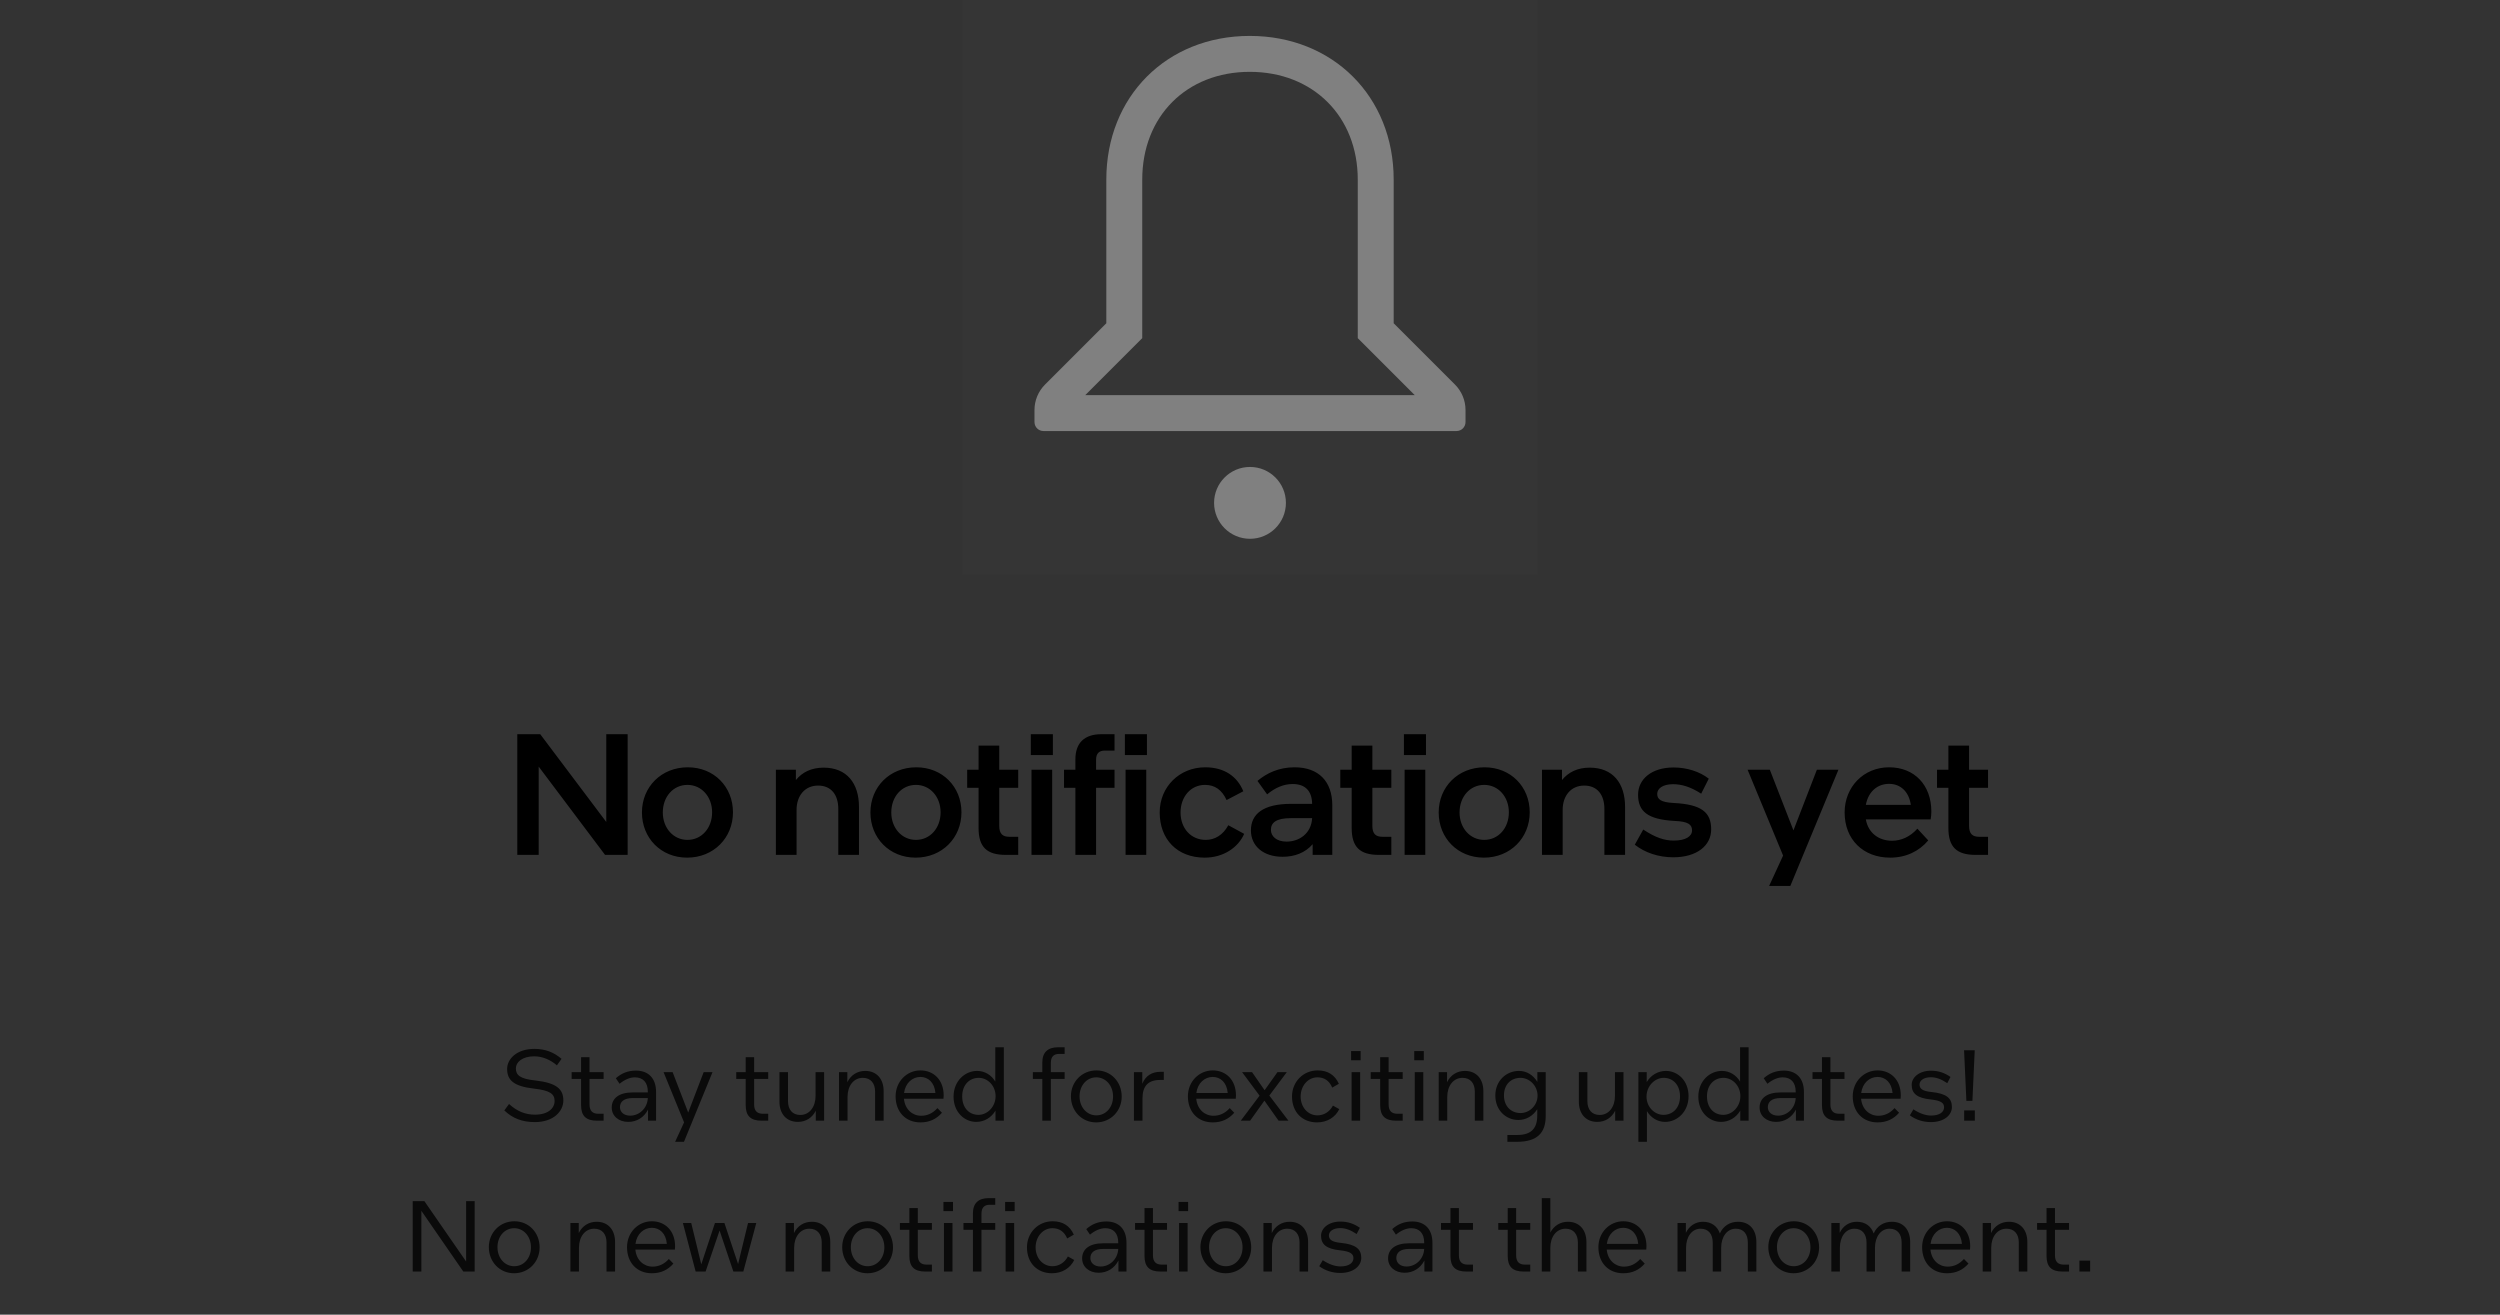 <svg width="348" height="183" viewBox="0 0 348 183" fill="none" xmlns="http://www.w3.org/2000/svg">
<rect x="0" y="0" width="348" height="183" fill="#333333" stroke="none"/>
<g clip-path="url(#clip0_10756_342324)">
<rect width="80" height="80" transform="translate(134)" fill="white" fill-opacity="0.01"/>
<path fill-rule="evenodd" clip-rule="evenodd" d="M194 45V25C194 13.434 185.531 5 173.968 5C162.405 5 154 13.434 154 25V45L145.464 53.535C144.527 54.473 144 55.745 144 57.071V58.75C144 59.44 144.56 60 145.25 60H202.75C203.44 60 204 59.44 204 58.75V57.071C204 55.745 203.473 54.473 202.536 53.535L194 45ZM189 25V47.071L196.929 55H151.071L159 47.071V25C159 16.186 165.177 10 173.968 10C182.781 10 189 16.207 189 25Z" fill="#808080"/>
<path d="M179 70C179 72.761 176.761 75 174 75C171.239 75 169 72.761 169 70C169 67.239 171.239 65 174 65C176.761 65 179 67.239 179 70Z" fill="#808080"/>
</g>
<path d="M74.984 119H72.008V102.2H75.2L84.392 114.416V102.2H87.368V119H84.224L74.984 106.712V119ZM95.646 119.384C91.998 119.384 89.358 116.648 89.358 113.096C89.358 109.544 92.046 106.808 95.742 106.808C99.39 106.808 102.03 109.52 102.03 113.072C102.03 116.624 99.342 119.384 95.646 119.384ZM95.694 116.912C97.662 116.912 99.126 115.28 99.126 113.072C99.126 110.912 97.662 109.256 95.694 109.256C93.726 109.256 92.262 110.888 92.262 113.096C92.262 115.256 93.726 116.912 95.694 116.912ZM110.786 107.144V108.584C111.674 107.48 112.97 106.856 114.65 106.856C117.866 106.856 119.57 109.016 119.57 112.328V119H116.69V112.592C116.69 110.672 115.73 109.352 113.882 109.352C112.034 109.352 110.882 110.768 110.882 112.736V119H108.002V107.144H110.786ZM127.451 119.384C123.803 119.384 121.163 116.648 121.163 113.096C121.163 109.544 123.851 106.808 127.547 106.808C131.195 106.808 133.835 109.52 133.835 113.072C133.835 116.624 131.147 119.384 127.451 119.384ZM127.499 116.912C129.467 116.912 130.931 115.28 130.931 113.072C130.931 110.912 129.467 109.256 127.499 109.256C125.531 109.256 124.067 110.888 124.067 113.096C124.067 115.256 125.531 116.912 127.499 116.912ZM136.216 115.256V109.664H134.632V107.144H136.216V103.784H139.096V107.144H141.736V109.664H139.096V114.968C139.096 116.096 139.6 116.48 140.488 116.48H141.736V119H140.008C137.368 119 136.216 117.92 136.216 115.256ZM146.56 102.2V105.104H143.488V102.2H146.56ZM143.584 107.144H146.464V119H143.584V107.144ZM148.111 109.664V107.144H149.695V105.704C149.695 103.4 150.967 102.2 153.319 102.2H155.143V104.48H153.799C153.007 104.48 152.575 104.864 152.575 105.752V107.144H155.143V109.664H152.575V119H149.695V109.664H148.111ZM159.655 102.2V105.104H156.583V102.2H159.655ZM156.679 107.144H159.559V119H156.679V107.144ZM167.693 119.384C163.853 119.384 161.429 116.816 161.429 113.096C161.429 109.52 164.189 106.808 167.765 106.808C170.429 106.808 172.229 108.08 173.069 110.144L170.741 111.368C170.093 109.952 169.109 109.256 167.741 109.256C165.749 109.256 164.333 110.912 164.333 113.096C164.333 115.328 165.797 116.912 167.837 116.912C169.109 116.912 170.237 116.24 170.981 114.872L173.189 116.072C172.373 117.944 170.333 119.384 167.693 119.384ZM182.72 119V117.512C181.688 118.712 180.2 119.264 178.544 119.264C175.832 119.264 174.128 117.752 174.128 115.592C174.128 113.312 175.832 111.896 179.72 111.896H182.648C182.624 110.096 181.688 109.136 179.936 109.136C178.664 109.136 177.488 109.664 176.384 110.576L175.04 108.704C176.312 107.624 178.016 106.808 180.2 106.808C183.56 106.808 185.456 108.776 185.456 112.112V119H182.72ZM179.696 113.888C177.632 113.888 176.912 114.512 176.912 115.52C176.912 116.384 177.656 117.152 179.096 117.152C180.8 117.152 182.528 116.072 182.648 113.888H179.696ZM188.153 115.256V109.664H186.569V107.144H188.153V103.784H191.033V107.144H193.673V109.664H191.033V114.968C191.033 116.096 191.537 116.48 192.425 116.48H193.673V119H191.945C189.305 119 188.153 117.92 188.153 115.256ZM198.497 102.2V105.104H195.425V102.2H198.497ZM195.521 107.144H198.401V119H195.521V107.144ZM206.553 119.384C202.905 119.384 200.265 116.648 200.265 113.096C200.265 109.544 202.953 106.808 206.649 106.808C210.297 106.808 212.937 109.52 212.937 113.072C212.937 116.624 210.249 119.384 206.553 119.384ZM206.601 116.912C208.569 116.912 210.033 115.28 210.033 113.072C210.033 110.912 208.569 109.256 206.601 109.256C204.633 109.256 203.169 110.888 203.169 113.096C203.169 115.256 204.633 116.912 206.601 116.912ZM217.427 107.144V108.584C218.315 107.48 219.611 106.856 221.291 106.856C224.507 106.856 226.211 109.016 226.211 112.328V119H223.331V112.592C223.331 110.672 222.371 109.352 220.523 109.352C218.675 109.352 217.523 110.768 217.523 112.736V119H214.643V107.144H217.427ZM232.916 119.336C230.876 119.336 228.956 118.688 227.564 117.584L228.74 115.472C230.444 116.6 231.692 117.008 232.988 117.008C234.668 117.008 235.532 116.408 235.532 115.592C235.532 114.776 235.004 114.344 233.06 114.272C229.316 114.056 228.02 112.928 228.02 110.624C228.02 108.488 229.868 106.832 232.964 106.832C234.812 106.832 236.612 107.408 237.86 108.392L236.804 110.48C235.316 109.52 234.068 109.16 232.892 109.16C231.428 109.16 230.684 109.784 230.684 110.504C230.684 111.248 231.164 111.68 232.988 111.776C236.852 111.968 238.196 113.072 238.196 115.448C238.196 117.704 236.204 119.336 232.916 119.336ZM243.263 107.144H246.359L249.647 115.592L252.911 107.144H255.911L249.215 123.32H246.263L248.207 119.096L243.263 107.144ZM263.372 117.032C264.62 117.032 265.868 116.504 266.9 115.352L268.412 116.984C267.14 118.496 265.316 119.384 263.108 119.384C259.364 119.384 256.772 116.864 256.772 113.096C256.772 109.544 259.412 106.808 262.964 106.808C266.492 106.808 268.844 109.28 268.844 112.976C268.844 113.384 268.796 113.768 268.748 114.056H259.724C260.06 115.976 261.548 117.032 263.372 117.032ZM262.964 109.112C261.404 109.112 260.084 110.12 259.724 112.04H265.988C265.724 110.192 264.548 109.112 262.964 109.112ZM271.216 115.256V109.664H269.632V107.144H271.216V103.784H274.096V107.144H276.736V109.664H274.096V114.968C274.096 116.096 274.6 116.48 275.488 116.48H276.736V119H275.008C272.368 119 271.216 117.92 271.216 115.256Z" fill="black"/>
<path d="M74.47 155.16C76.304 155.16 77.2 154.264 77.2 153.256C77.2 152.29 76.584 151.786 74.316 151.534C71.502 151.212 70.592 150.358 70.592 148.79C70.592 147.418 71.922 146.004 74.386 146.004C75.94 146.004 77.116 146.494 78.166 147.39L77.522 148.3C76.626 147.516 75.492 147.04 74.372 147.04C72.678 147.04 71.81 147.866 71.81 148.72C71.81 149.658 72.384 150.176 74.512 150.4C77.466 150.736 78.418 151.59 78.418 153.186C78.418 154.698 77.046 156.196 74.456 156.196C72.678 156.196 71.362 155.678 70.2 154.572L70.858 153.676C72.006 154.726 73.168 155.16 74.47 155.16ZM80.886 153.844V150.19H79.57V149.238H80.886V147.166H82.062V149.238H84.022V150.19H82.062V153.746C82.062 154.67 82.524 155.034 83.28 155.034H84.022V156H83.098C81.558 156 80.886 155.314 80.886 153.844ZM90.205 156V154.46C89.645 155.552 88.637 156.168 87.447 156.168C86.131 156.168 85.151 155.356 85.151 154.166C85.151 152.892 86.159 152.066 88.063 152.066H90.177V151.968C90.177 150.652 89.491 149.966 88.371 149.966C87.685 149.966 86.943 150.288 86.243 150.862L85.725 150.092C86.481 149.42 87.363 149.028 88.525 149.028C90.233 149.028 91.325 150.064 91.325 152.01V156H90.205ZM88.105 152.85C86.817 152.85 86.299 153.382 86.299 154.124C86.299 154.782 86.831 155.3 87.727 155.3C88.945 155.3 90.107 154.32 90.177 152.85H88.105ZM92.367 149.238H93.627L95.797 154.866L97.953 149.238H99.185L95.209 158.94H93.977L95.223 156.238L92.367 149.238ZM103.8 153.844V150.19H102.484V149.238H103.8V147.166H104.976V149.238H106.936V150.19H104.976V153.746C104.976 154.67 105.438 155.034 106.194 155.034H106.936V156H106.012C104.472 156 103.8 155.314 103.8 153.844ZM113.555 156V154.614C113.065 155.594 112.169 156.168 111.063 156.168C109.439 156.168 108.501 155.006 108.501 153.368V149.238H109.691V153.298C109.691 154.432 110.293 155.202 111.399 155.202C112.673 155.202 113.527 154.096 113.527 152.542V149.238H114.717V156H113.555ZM117.949 149.238V150.638C118.439 149.644 119.335 149.07 120.441 149.07C122.065 149.07 123.003 150.232 123.003 151.87V156H121.813V151.94C121.813 150.806 121.211 150.036 120.105 150.036C118.831 150.036 117.977 151.142 117.977 152.696V156H116.787V149.238H117.949ZM128.223 155.314C129.063 155.314 129.819 154.992 130.491 154.25L131.121 154.894C130.351 155.776 129.385 156.238 128.125 156.238C126.053 156.238 124.667 154.768 124.667 152.612C124.667 150.54 126.235 149 128.125 149C129.959 149 131.359 150.316 131.359 152.486C131.359 152.682 131.345 152.836 131.331 152.948H125.829C125.969 154.418 127.005 155.314 128.223 155.314ZM128.125 149.91C127.005 149.91 126.025 150.75 125.843 152.15H130.211C130.085 150.666 129.189 149.91 128.125 149.91ZM138.572 156V154.6C137.998 155.566 137.018 156.168 135.898 156.168C134.246 156.168 132.734 154.81 132.734 152.654C132.734 150.47 134.33 149.07 136.01 149.07C137.102 149.07 138.012 149.658 138.544 150.554V145.78H139.734V156H138.572ZM138.586 152.584C138.586 151.128 137.48 150.036 136.248 150.036C134.946 150.036 133.938 151.002 133.938 152.626C133.938 154.222 134.918 155.188 136.206 155.188C137.438 155.188 138.586 154.068 138.586 152.584ZM143.774 150.19V149.238H145.09V147.894C145.09 146.508 145.846 145.78 147.26 145.78H148.198V146.704H147.428C146.714 146.704 146.28 147.068 146.28 147.936V149.238H148.198V150.19H146.28V156H145.09V150.19H143.774ZM152.585 156.238C150.583 156.238 149.071 154.656 149.071 152.598C149.071 150.596 150.597 149 152.627 149C154.629 149 156.141 150.568 156.141 152.64C156.141 154.642 154.615 156.238 152.585 156.238ZM152.613 155.258C153.929 155.258 154.937 154.152 154.937 152.626C154.937 151.1 153.915 149.966 152.599 149.966C151.283 149.966 150.275 151.086 150.275 152.612C150.275 154.138 151.297 155.258 152.613 155.258ZM159.006 149.238V150.862C159.454 149.742 160.364 149.196 161.512 149.196H162.002V150.33H161.484C159.832 150.33 159.034 151.17 159.034 152.906V156H157.844V149.238H159.006ZM168.911 155.314C169.751 155.314 170.507 154.992 171.179 154.25L171.809 154.894C171.039 155.776 170.073 156.238 168.813 156.238C166.741 156.238 165.355 154.768 165.355 152.612C165.355 150.54 166.923 149 168.813 149C170.647 149 172.047 150.316 172.047 152.486C172.047 152.682 172.033 152.836 172.019 152.948H166.517C166.657 154.418 167.693 155.314 168.911 155.314ZM168.813 149.91C167.693 149.91 166.713 150.75 166.531 152.15H170.899C170.773 150.666 169.877 149.91 168.813 149.91ZM172.715 156L175.333 152.514L172.897 149.238H174.283L176.033 151.758L177.825 149.238H179.127L176.691 152.5L179.351 156H177.979L176.005 153.214L174.017 156H172.715ZM183.333 156.238C181.303 156.238 179.847 154.838 179.847 152.626C179.847 150.61 181.387 149 183.417 149C184.831 149 185.811 149.63 186.371 150.862L185.447 151.394C185.013 150.386 184.299 149.966 183.389 149.966C182.073 149.966 181.051 151.142 181.051 152.64C181.051 154.124 182.059 155.258 183.389 155.258C184.257 155.258 185.069 154.796 185.545 153.9L186.427 154.39C185.881 155.524 184.747 156.238 183.333 156.238ZM189.402 146.312V147.586H188.072V146.312H189.402ZM188.142 149.238H189.332V156H188.142V149.238ZM192.12 153.844V150.19H190.804V149.238H192.12V147.166H193.296V149.238H195.256V150.19H193.296V153.746C193.296 154.67 193.758 155.034 194.514 155.034H195.256V156H194.332C192.792 156 192.12 155.314 192.12 153.844ZM198.193 146.312V147.586H196.863V146.312H198.193ZM196.933 149.238H198.123V156H196.933V149.238ZM201.429 149.238V150.638C201.919 149.644 202.815 149.07 203.921 149.07C205.545 149.07 206.483 150.232 206.483 151.87V156H205.293V151.94C205.293 150.806 204.691 150.036 203.585 150.036C202.311 150.036 201.457 151.142 201.457 152.696V156H200.267V149.238H201.429ZM213.986 155.286V154.404C213.398 155.328 212.46 155.902 211.34 155.902C209.688 155.902 208.148 154.6 208.148 152.5C208.148 150.428 209.688 149.07 211.438 149.07C212.53 149.07 213.426 149.658 214 150.596V149.238H215.162V155.356C215.162 157.652 214.028 158.94 211.158 158.94H209.828V157.988H211.214C213.16 157.988 213.986 157.05 213.986 155.286ZM214.028 152.514C214.028 151.128 212.894 150.036 211.662 150.036C210.346 150.036 209.352 150.932 209.352 152.486C209.352 153.998 210.346 154.936 211.662 154.936C212.908 154.936 214.028 153.872 214.028 152.514ZM224.83 156V154.614C224.34 155.594 223.444 156.168 222.338 156.168C220.714 156.168 219.776 155.006 219.776 153.368V149.238H220.966V153.298C220.966 154.432 221.568 155.202 222.674 155.202C223.948 155.202 224.802 154.096 224.802 152.542V149.238H225.992V156H224.83ZM231.786 156.168C230.694 156.168 229.784 155.566 229.252 154.67V158.94H228.062V149.238H229.224V150.624C229.798 149.658 230.792 149.07 231.898 149.07C233.536 149.07 235.048 150.414 235.048 152.584C235.048 154.768 233.466 156.168 231.786 156.168ZM229.196 152.654C229.196 154.096 230.316 155.188 231.548 155.188C232.85 155.188 233.858 154.236 233.858 152.612C233.858 151.002 232.864 150.036 231.59 150.036C230.344 150.036 229.196 151.17 229.196 152.654ZM242.245 156V154.6C241.671 155.566 240.691 156.168 239.571 156.168C237.919 156.168 236.407 154.81 236.407 152.654C236.407 150.47 238.003 149.07 239.683 149.07C240.775 149.07 241.685 149.658 242.217 150.554V145.78H243.407V156H242.245ZM242.259 152.584C242.259 151.128 241.153 150.036 239.921 150.036C238.619 150.036 237.611 151.002 237.611 152.626C237.611 154.222 238.591 155.188 239.879 155.188C241.111 155.188 242.259 154.068 242.259 152.584ZM249.988 156V154.46C249.428 155.552 248.42 156.168 247.23 156.168C245.914 156.168 244.934 155.356 244.934 154.166C244.934 152.892 245.942 152.066 247.846 152.066H249.96V151.968C249.96 150.652 249.274 149.966 248.154 149.966C247.468 149.966 246.726 150.288 246.026 150.862L245.508 150.092C246.264 149.42 247.146 149.028 248.308 149.028C250.016 149.028 251.108 150.064 251.108 152.01V156H249.988ZM247.888 152.85C246.6 152.85 246.082 153.382 246.082 154.124C246.082 154.782 246.614 155.3 247.51 155.3C248.728 155.3 249.89 154.32 249.96 152.85H247.888ZM253.617 153.844V150.19H252.301V149.238H253.617V147.166H254.793V149.238H256.753V150.19H254.793V153.746C254.793 154.67 255.255 155.034 256.011 155.034H256.753V156H255.829C254.289 156 253.617 155.314 253.617 153.844ZM261.456 155.314C262.296 155.314 263.052 154.992 263.724 154.25L264.354 154.894C263.584 155.776 262.618 156.238 261.358 156.238C259.286 156.238 257.9 154.768 257.9 152.612C257.9 150.54 259.468 149 261.358 149C263.192 149 264.592 150.316 264.592 152.486C264.592 152.682 264.578 152.836 264.564 152.948H259.062C259.202 154.418 260.238 155.314 261.456 155.314ZM261.358 149.91C260.238 149.91 259.258 150.75 259.076 152.15H263.444C263.318 150.666 262.422 149.91 261.358 149.91ZM271.706 154.096C271.706 155.23 270.614 156.196 268.794 156.196C267.688 156.196 266.694 155.874 265.854 155.258L266.344 154.418C267.212 154.992 268.052 155.286 268.808 155.286C270.026 155.286 270.614 154.768 270.614 154.138C270.614 153.564 270.236 153.2 268.766 153.046C266.834 152.85 266.106 152.206 266.106 151.002C266.106 149.98 267.142 149.042 268.794 149.042C269.83 149.042 270.684 149.336 271.51 149.91L271.062 150.778C270.208 150.204 269.508 149.952 268.766 149.952C267.744 149.952 267.198 150.442 267.198 150.96C267.198 151.506 267.548 151.884 268.878 152.01C270.936 152.22 271.706 152.864 271.706 154.096ZM273.72 153.242L273.398 146.2H274.882L274.56 153.242H273.72ZM274.896 154.572V156H273.412V154.572H274.896ZM58.654 177H57.45V167.2H59.074L64.884 175.6V167.2H66.074V177H64.492L58.654 168.544V177ZM71.559 177.238C69.557 177.238 68.045 175.656 68.045 173.598C68.045 171.596 69.571 170 71.601 170C73.603 170 75.115 171.568 75.115 173.64C75.115 175.642 73.589 177.238 71.559 177.238ZM71.587 176.258C72.903 176.258 73.911 175.152 73.911 173.626C73.911 172.1 72.889 170.966 71.573 170.966C70.257 170.966 69.249 172.086 69.249 173.612C69.249 175.138 70.271 176.258 71.587 176.258ZM80.563 170.238V171.638C81.053 170.644 81.949 170.07 83.055 170.07C84.679 170.07 85.617 171.232 85.617 172.87V177H84.427V172.94C84.427 171.806 83.825 171.036 82.719 171.036C81.445 171.036 80.591 172.142 80.591 173.696V177H79.401V170.238H80.563ZM90.837 176.314C91.677 176.314 92.433 175.992 93.105 175.25L93.735 175.894C92.965 176.776 91.999 177.238 90.739 177.238C88.667 177.238 87.281 175.768 87.281 173.612C87.281 171.54 88.849 170 90.739 170C92.573 170 93.973 171.316 93.973 173.486C93.973 173.682 93.959 173.836 93.945 173.948H88.443C88.583 175.418 89.619 176.314 90.837 176.314ZM90.739 170.91C89.619 170.91 88.639 171.75 88.457 173.15H92.825C92.699 171.666 91.803 170.91 90.739 170.91ZM103.47 177H102.084L100.166 171.288L98.22 177H96.834L95.056 170.238H96.218L97.618 175.992L99.522 170.238H100.838L102.742 175.95L104.128 170.238H105.276L103.47 177ZM110.518 170.238V171.638C111.008 170.644 111.904 170.07 113.01 170.07C114.634 170.07 115.572 171.232 115.572 172.87V177H114.382V172.94C114.382 171.806 113.78 171.036 112.674 171.036C111.4 171.036 110.546 172.142 110.546 173.696V177H109.356V170.238H110.518ZM120.75 177.238C118.748 177.238 117.236 175.656 117.236 173.598C117.236 171.596 118.762 170 120.792 170C122.794 170 124.306 171.568 124.306 173.64C124.306 175.642 122.78 177.238 120.75 177.238ZM120.778 176.258C122.094 176.258 123.102 175.152 123.102 173.626C123.102 172.1 122.08 170.966 120.764 170.966C119.448 170.966 118.44 172.086 118.44 173.612C118.44 175.138 119.462 176.258 120.778 176.258ZM126.584 174.844V171.19H125.268V170.238H126.584V168.166H127.76V170.238H129.72V171.19H127.76V174.746C127.76 175.67 128.222 176.034 128.978 176.034H129.72V177H128.796C127.256 177 126.584 176.314 126.584 174.844ZM132.657 167.312V168.586H131.327V167.312H132.657ZM131.397 170.238H132.587V177H131.397V170.238ZM134.115 171.19V170.238H135.431V168.894C135.431 167.508 136.187 166.78 137.601 166.78H138.539V167.704H137.769C137.055 167.704 136.621 168.068 136.621 168.936V170.238H138.539V171.19H136.621V177H135.431V171.19H134.115ZM141.241 167.312V168.586H139.911V167.312H141.241ZM139.981 170.238H141.171V177H139.981V170.238ZM146.439 177.238C144.409 177.238 142.953 175.838 142.953 173.626C142.953 171.61 144.493 170 146.523 170C147.937 170 148.917 170.63 149.477 171.862L148.553 172.394C148.119 171.386 147.405 170.966 146.495 170.966C145.179 170.966 144.157 172.142 144.157 173.64C144.157 175.124 145.165 176.258 146.495 176.258C147.363 176.258 148.175 175.796 148.651 174.9L149.533 175.39C148.987 176.524 147.853 177.238 146.439 177.238ZM155.687 177V175.46C155.127 176.552 154.119 177.168 152.929 177.168C151.613 177.168 150.633 176.356 150.633 175.166C150.633 173.892 151.641 173.066 153.545 173.066H155.659V172.968C155.659 171.652 154.973 170.966 153.853 170.966C153.167 170.966 152.425 171.288 151.725 171.862L151.207 171.092C151.963 170.42 152.845 170.028 154.007 170.028C155.715 170.028 156.807 171.064 156.807 173.01V177H155.687ZM153.587 173.85C152.299 173.85 151.781 174.382 151.781 175.124C151.781 175.782 152.313 176.3 153.209 176.3C154.427 176.3 155.589 175.32 155.659 173.85H153.587ZM159.315 174.844V171.19H157.999V170.238H159.315V168.166H160.491V170.238H162.451V171.19H160.491V174.746C160.491 175.67 160.953 176.034 161.709 176.034H162.451V177H161.527C159.987 177 159.315 176.314 159.315 174.844ZM165.387 167.312V168.586H164.057V167.312H165.387ZM164.127 170.238H165.317V177H164.127V170.238ZM170.612 177.238C168.61 177.238 167.098 175.656 167.098 173.598C167.098 171.596 168.624 170 170.654 170C172.656 170 174.168 171.568 174.168 173.64C174.168 175.642 172.642 177.238 170.612 177.238ZM170.64 176.258C171.956 176.258 172.964 175.152 172.964 173.626C172.964 172.1 171.942 170.966 170.626 170.966C169.31 170.966 168.302 172.086 168.302 173.612C168.302 175.138 169.324 176.258 170.64 176.258ZM177.032 170.238V171.638C177.522 170.644 178.418 170.07 179.524 170.07C181.148 170.07 182.086 171.232 182.086 172.87V177H180.896V172.94C180.896 171.806 180.294 171.036 179.188 171.036C177.914 171.036 177.06 172.142 177.06 173.696V177H175.87V170.238H177.032ZM189.49 175.096C189.49 176.23 188.398 177.196 186.578 177.196C185.472 177.196 184.478 176.874 183.638 176.258L184.128 175.418C184.996 175.992 185.836 176.286 186.592 176.286C187.81 176.286 188.398 175.768 188.398 175.138C188.398 174.564 188.02 174.2 186.55 174.046C184.618 173.85 183.89 173.206 183.89 172.002C183.89 170.98 184.926 170.042 186.578 170.042C187.614 170.042 188.468 170.336 189.294 170.91L188.846 171.778C187.992 171.204 187.292 170.952 186.55 170.952C185.528 170.952 184.982 171.442 184.982 171.96C184.982 172.506 185.332 172.884 186.662 173.01C188.72 173.22 189.49 173.864 189.49 175.096ZM198.274 177V175.46C197.714 176.552 196.706 177.168 195.516 177.168C194.2 177.168 193.22 176.356 193.22 175.166C193.22 173.892 194.228 173.066 196.132 173.066H198.246V172.968C198.246 171.652 197.56 170.966 196.44 170.966C195.754 170.966 195.012 171.288 194.312 171.862L193.794 171.092C194.55 170.42 195.432 170.028 196.594 170.028C198.302 170.028 199.394 171.064 199.394 173.01V177H198.274ZM196.174 173.85C194.886 173.85 194.368 174.382 194.368 175.124C194.368 175.782 194.9 176.3 195.796 176.3C197.014 176.3 198.176 175.32 198.246 173.85H196.174ZM201.903 174.844V171.19H200.587V170.238H201.903V168.166H203.079V170.238H205.039V171.19H203.079V174.746C203.079 175.67 203.541 176.034 204.297 176.034H205.039V177H204.115C202.575 177 201.903 176.314 201.903 174.844ZM209.873 174.844V171.19H208.557V170.238H209.873V168.166H211.049V170.238H213.009V171.19H211.049V174.746C211.049 175.67 211.511 176.034 212.267 176.034H213.009V177H212.085C210.545 177 209.873 176.314 209.873 174.844ZM215.806 166.78V171.568C216.31 170.616 217.192 170.07 218.256 170.07C219.894 170.07 220.832 171.246 220.832 172.898V177H219.642V172.968C219.642 171.82 219.04 171.036 217.934 171.036C216.66 171.036 215.806 172.142 215.806 173.696V177H214.616V166.78H215.806ZM226.052 176.314C226.892 176.314 227.648 175.992 228.32 175.25L228.95 175.894C228.18 176.776 227.214 177.238 225.954 177.238C223.882 177.238 222.496 175.768 222.496 173.612C222.496 171.54 224.064 170 225.954 170C227.788 170 229.188 171.316 229.188 173.486C229.188 173.682 229.174 173.836 229.16 173.948H223.658C223.798 175.418 224.834 176.314 226.052 176.314ZM225.954 170.91C224.834 170.91 223.854 171.75 223.672 173.15H228.04C227.914 171.666 227.018 170.91 225.954 170.91ZM234.673 170.238V171.61C235.149 170.63 236.017 170.07 237.053 170.07C238.257 170.07 239.055 170.7 239.405 171.694C239.881 170.644 240.805 170.07 241.939 170.07C243.591 170.07 244.487 171.246 244.487 172.898V177H243.297V172.968C243.297 171.82 242.737 171.036 241.617 171.036C240.413 171.036 239.587 172.142 239.587 173.696V177H238.411V172.968C238.411 171.82 237.837 171.036 236.731 171.036C235.513 171.036 234.701 172.142 234.701 173.696V177H233.511V170.238H234.673ZM249.663 177.238C247.661 177.238 246.149 175.656 246.149 173.598C246.149 171.596 247.675 170 249.705 170C251.707 170 253.219 171.568 253.219 173.64C253.219 175.642 251.693 177.238 249.663 177.238ZM249.691 176.258C251.007 176.258 252.015 175.152 252.015 173.626C252.015 172.1 250.993 170.966 249.677 170.966C248.361 170.966 247.353 172.086 247.353 173.612C247.353 175.138 248.375 176.258 249.691 176.258ZM256.083 170.238V171.61C256.559 170.63 257.427 170.07 258.463 170.07C259.667 170.07 260.465 170.7 260.815 171.694C261.291 170.644 262.215 170.07 263.349 170.07C265.001 170.07 265.897 171.246 265.897 172.898V177H264.707V172.968C264.707 171.82 264.147 171.036 263.027 171.036C261.823 171.036 260.997 172.142 260.997 173.696V177H259.821V172.968C259.821 171.82 259.247 171.036 258.141 171.036C256.923 171.036 256.111 172.142 256.111 173.696V177H254.921V170.238H256.083ZM271.115 176.314C271.955 176.314 272.711 175.992 273.383 175.25L274.013 175.894C273.243 176.776 272.277 177.238 271.017 177.238C268.945 177.238 267.559 175.768 267.559 173.612C267.559 171.54 269.127 170 271.017 170C272.851 170 274.251 171.316 274.251 173.486C274.251 173.682 274.237 173.836 274.223 173.948H268.721C268.861 175.418 269.897 176.314 271.115 176.314ZM271.017 170.91C269.897 170.91 268.917 171.75 268.735 173.15H273.103C272.977 171.666 272.081 170.91 271.017 170.91ZM277.151 170.238V171.638C277.641 170.644 278.537 170.07 279.643 170.07C281.267 170.07 282.205 171.232 282.205 172.87V177H281.015V172.94C281.015 171.806 280.413 171.036 279.307 171.036C278.033 171.036 277.179 172.142 277.179 173.696V177H275.989V170.238H277.151ZM284.877 174.844V171.19H283.561V170.238H284.877V168.166H286.053V170.238H288.013V171.19H286.053V174.746C286.053 175.67 286.515 176.034 287.271 176.034H288.013V177H287.089C285.549 177 284.877 176.314 284.877 174.844ZM290.95 175.474V177H289.452V175.474H290.95Z" fill="black" fill-opacity="0.8"/>
<defs>
<clipPath id="clip0_10756_342324">
<rect width="80" height="80" fill="white" transform="translate(134)"/>
</clipPath>
</defs>
</svg>
